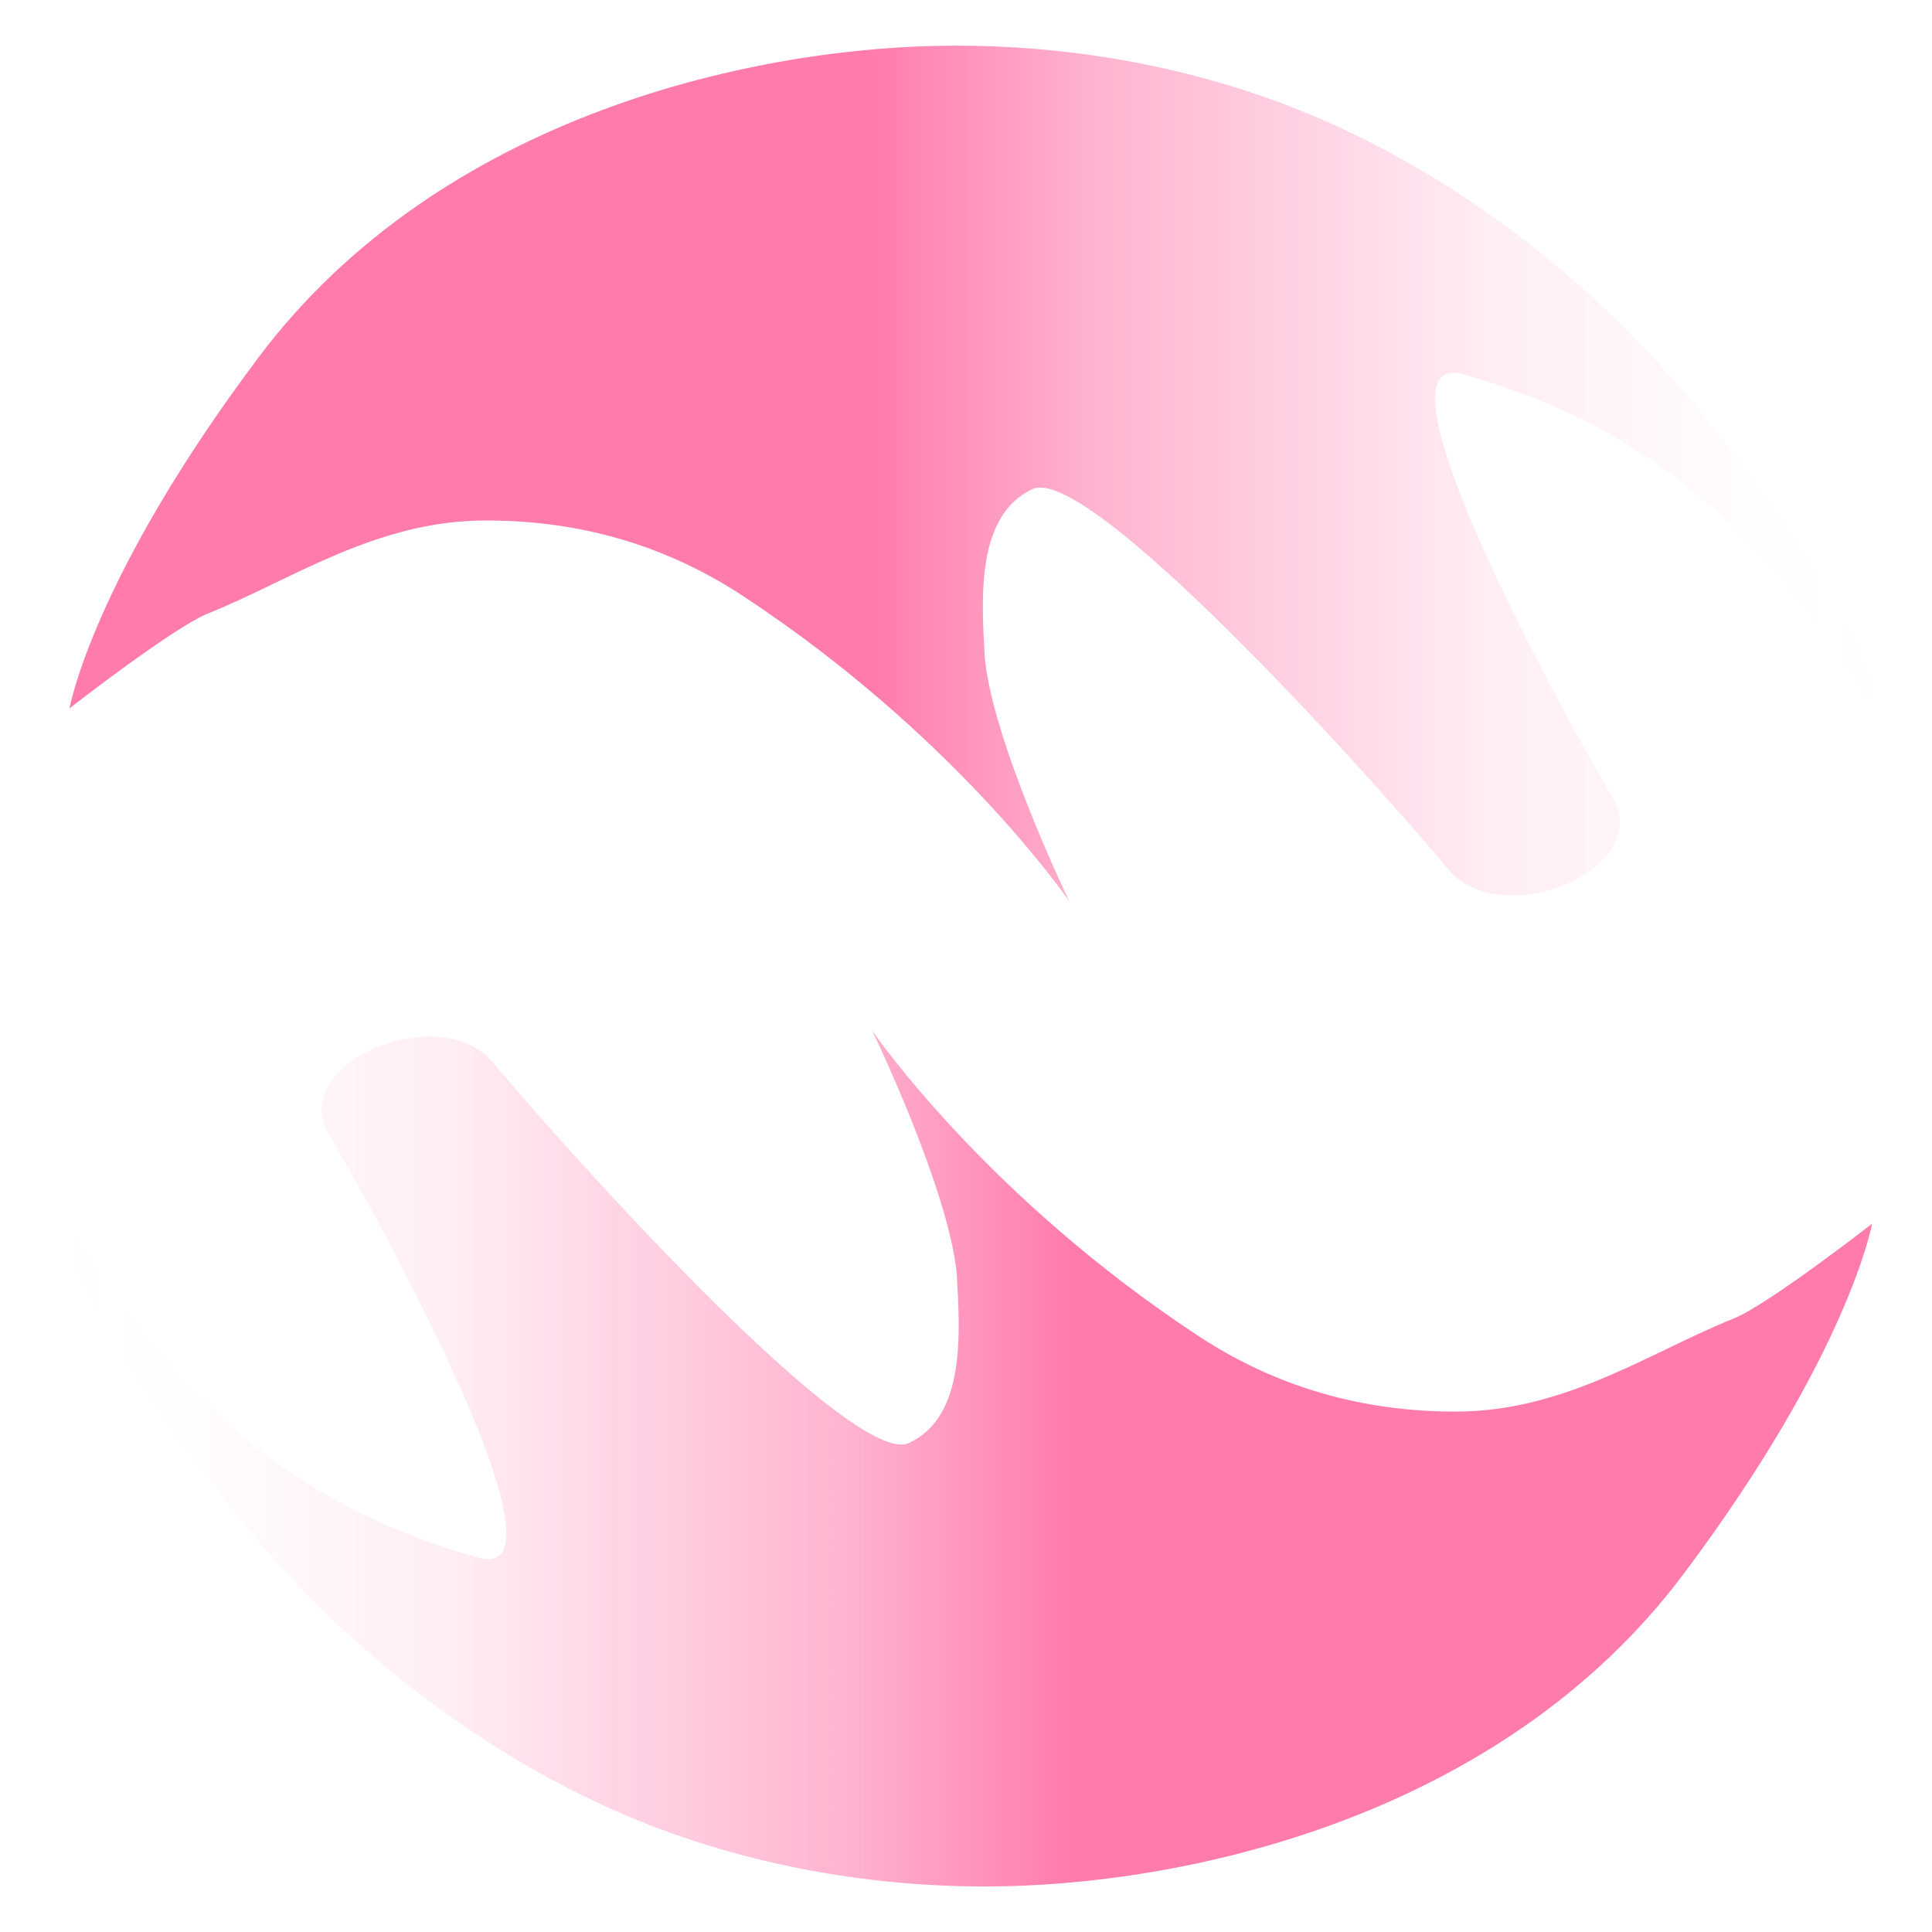 <?xml version="1.0" encoding="UTF-8"?>
<svg id="_图层_1" data-name="图层 1" xmlns="http://www.w3.org/2000/svg" xmlns:xlink="http://www.w3.org/1999/xlink" viewBox="0 0 256 256">
  <defs>
    <style>
      .cls-1 {
        fill: url(#_未命名的渐变_30-2);
      }

      .cls-1, .cls-2 {
        stroke-width: 0px;
      }

      .cls-2 {
        fill: url(#_未命名的渐变_30);
      }
    </style>
    <linearGradient id="_未命名的渐变_30" data-name="未命名的渐变 30" x1="9.19" y1="62.74" x2="250.91" y2="62.74" gradientUnits="userSpaceOnUse">
      <stop offset=".44" stop-color="#ff7bac"/>
      <stop offset=".56" stop-color="rgba(255, 123, 172, .76)" stop-opacity=".76"/>
      <stop offset=".78" stop-color="rgba(255, 123, 172, .36)" stop-opacity=".36"/>
      <stop offset=".93" stop-color="rgba(255, 123, 172, .1)" stop-opacity=".1"/>
      <stop offset="1" stop-color="#ff7bac" stop-opacity="0"/>
    </linearGradient>
    <linearGradient id="_未命名的渐变_30-2" data-name="未命名的渐变 30" x1="248.08" y1="193.25" x2="6.37" y2="193.25" xlink:href="#_未命名的渐变_30"/>
  </defs>
  <path class="cls-2" d="M224.35,53.44c28.04,34.3,26.54,48.31,26.54,48.31,0-.02,0-7-13.13-23.01-9.28-11.31-21.49-22.83-43.79-29.12-13.37-3.76,12.18,43.35,19.73,56.06,5.6,9.46-14.74,17.92-21.76,9.55-12.15-14.5-47.91-53.79-55.12-50.42-7.53,3.5-6.77,14.54-6.33,22.3.99,10.91,10.67,31.21,11.19,32.31-.79-1.13-15.53-22.23-43.19-40.42-11.47-7.56-23.35-10.1-34.42-10.03-14.36.08-25.58,7.94-36.49,12.31-4.59,1.83-18.37,12.58-18.37,12.58,0,0,3.04-17.19,25.03-46.48C58.5,15.03,100.63,6.04,126.72,6.05c17.58,0,34.97,3.64,50.07,10.51,20.2,9.19,36.68,23.56,47.57,36.88Z"/>
  <path class="cls-1" d="M32.92,202.56c-28.04-34.3-26.54-48.31-26.54-48.31,0,.02,0,7,13.13,23.02,9.27,11.31,21.49,22.83,43.79,29.11,13.37,3.76-12.19-43.34-19.73-56.06-5.61-9.45,14.74-17.92,21.75-9.54,12.16,14.5,47.92,53.78,55.13,50.42,7.53-3.5,6.76-14.55,6.33-22.31-1-11.05-10.9-31.69-11.21-32.33.46.66,15.22,22.03,43.2,40.45,11.47,7.55,23.35,10.09,34.43,10.03,14.36-.09,25.58-7.95,36.48-12.31,4.6-1.84,18.38-12.58,18.38-12.58,0,0-3.05,17.19-25.03,46.48-24.28,32.35-66.41,41.34-92.5,41.34-17.58,0-34.97-3.64-50.08-10.51-20.2-9.2-36.67-23.56-47.56-36.88Z"/>
</svg>
